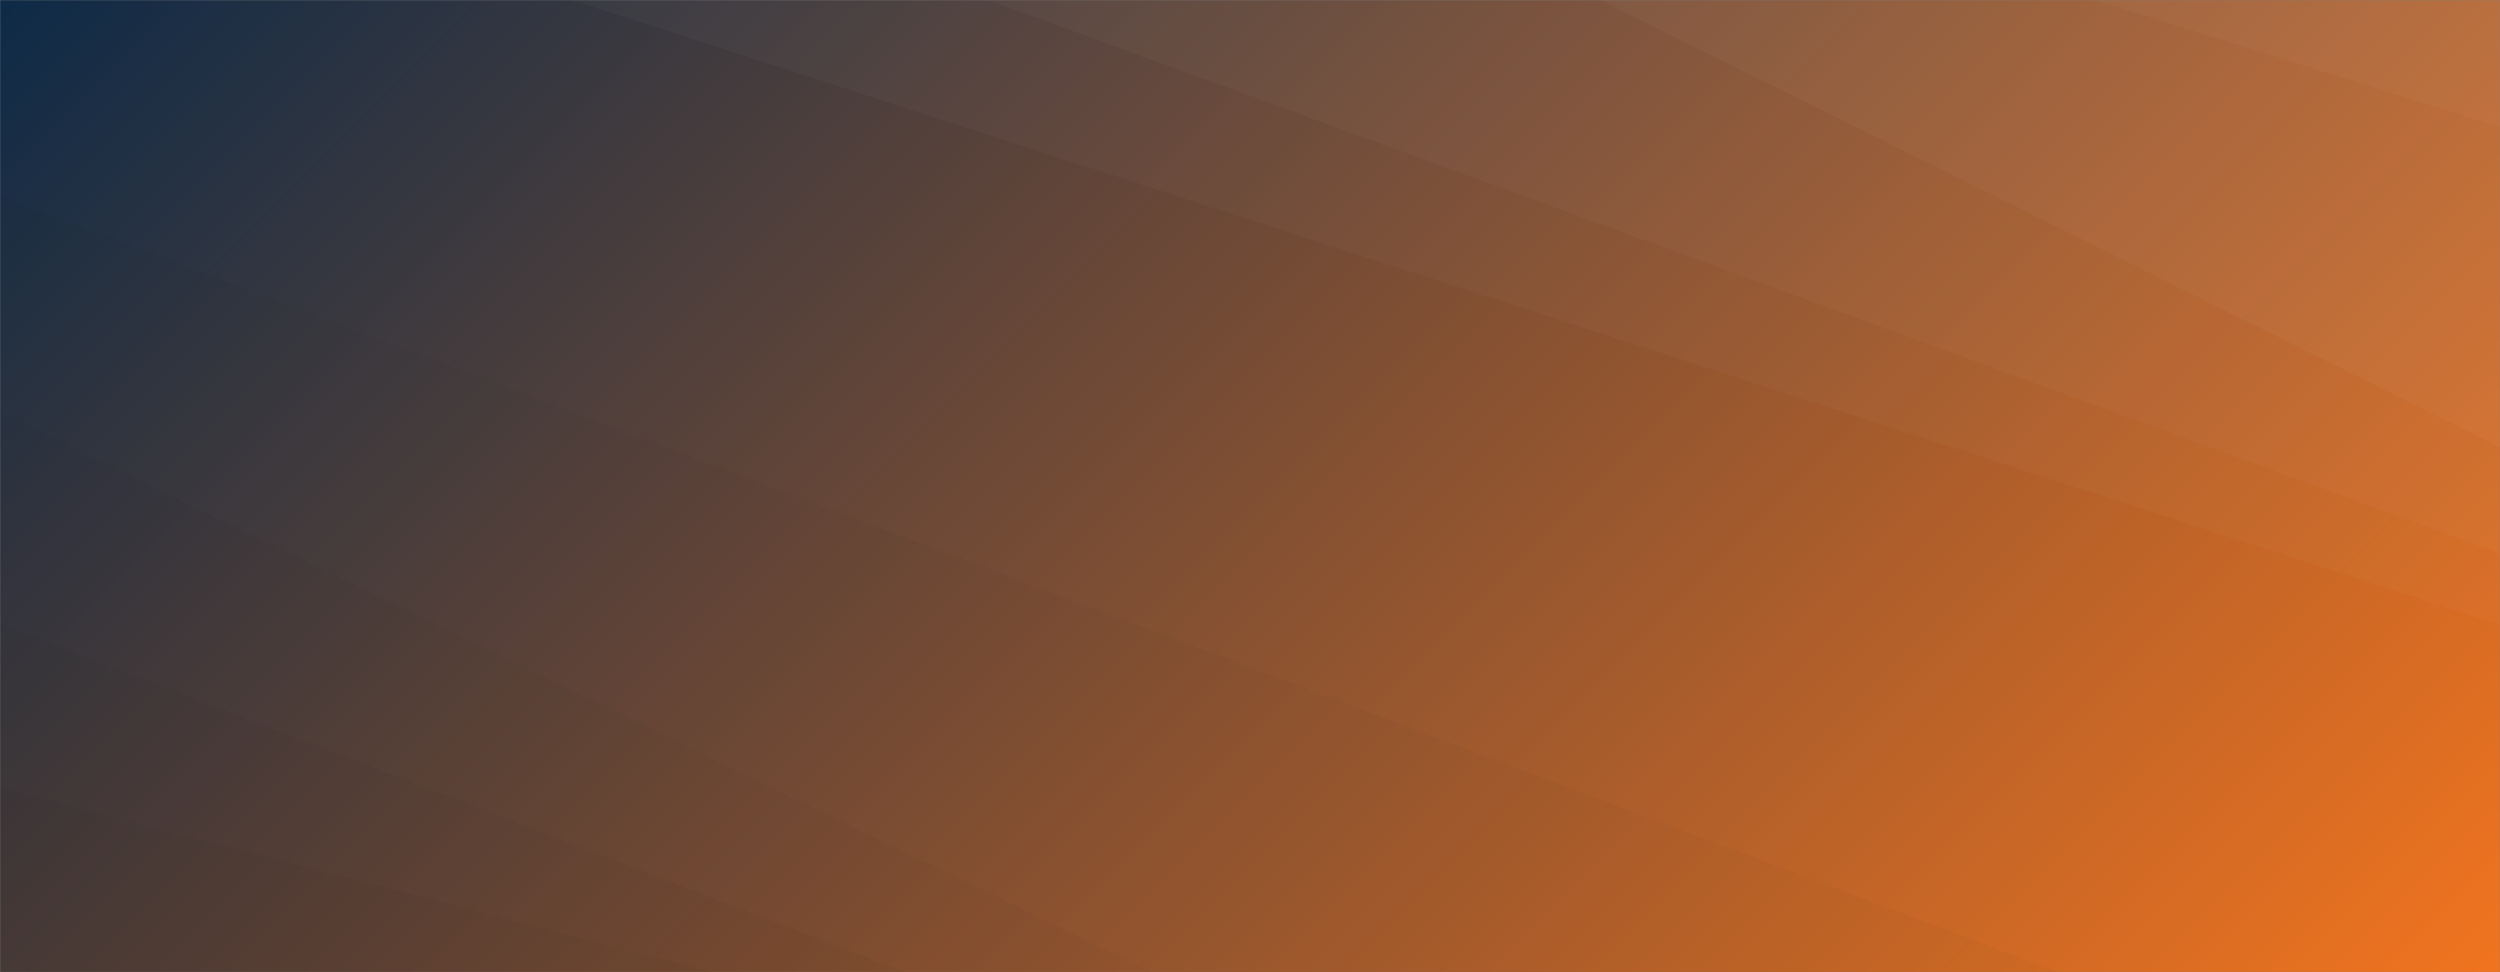 <svg xmlns="http://www.w3.org/2000/svg" version="1.1" xmlns:xlink="http://www.w3.org/1999/xlink" xmlns:svgjs="http://svgjs.dev/svgjs" width="1440" height="560" preserveAspectRatio="none" viewBox="0 0 1440 560"><rect x="0" y="0" width="1440" height="560" fill="#808080" stroke="none"/><g mask="url(&quot;#SvgjsMask1324&quot;)" fill="none"><rect width="1440" height="560" x="0" y="0" fill="url(&quot;#SvgjsLinearGradient1325&quot;)"></rect><path d="M1440 0L1206.48 0L1440 73.26z" fill="rgba(255, 255, 255, .1)"></path><path d="M1206.48 0L1440 73.26L1440 257.61L921.7 0z" fill="rgba(255, 255, 255, .075)"></path><path d="M921.7 0L1440 257.61L1440 318.8L569.28 0z" fill="rgba(255, 255, 255, .05)"></path><path d="M569.28 0L1440 318.8L1440 359.89L329.56 0z" fill="rgba(255, 255, 255, .025)"></path><path d="M0 560L411 560L0 453.67z" fill="rgba(0, 0, 0, .1)"></path><path d="M0 453.67L411 560L521.64 560L0 359.21z" fill="rgba(0, 0, 0, .075)"></path><path d="M0 359.21L521.64 560L663.47 560L0 237.5z" fill="rgba(0, 0, 0, .05)"></path><path d="M0 237.5L663.47 560L1185.74 560L0 113.09z" fill="rgba(0, 0, 0, .025)"></path></g><defs><mask id="SvgjsMask1324"><rect width="1440" height="560" fill="#ffffff"></rect></mask><linearGradient x1="15.28%" y1="-39.29%" x2="84.72%" y2="139.29%" gradientUnits="userSpaceOnUse" id="SvgjsLinearGradient1325"><stop stop-color="#0e2a47" offset="0"></stop><stop stop-color="rgba(241, 116, 31, 1)" offset="1"></stop></linearGradient></defs></svg>